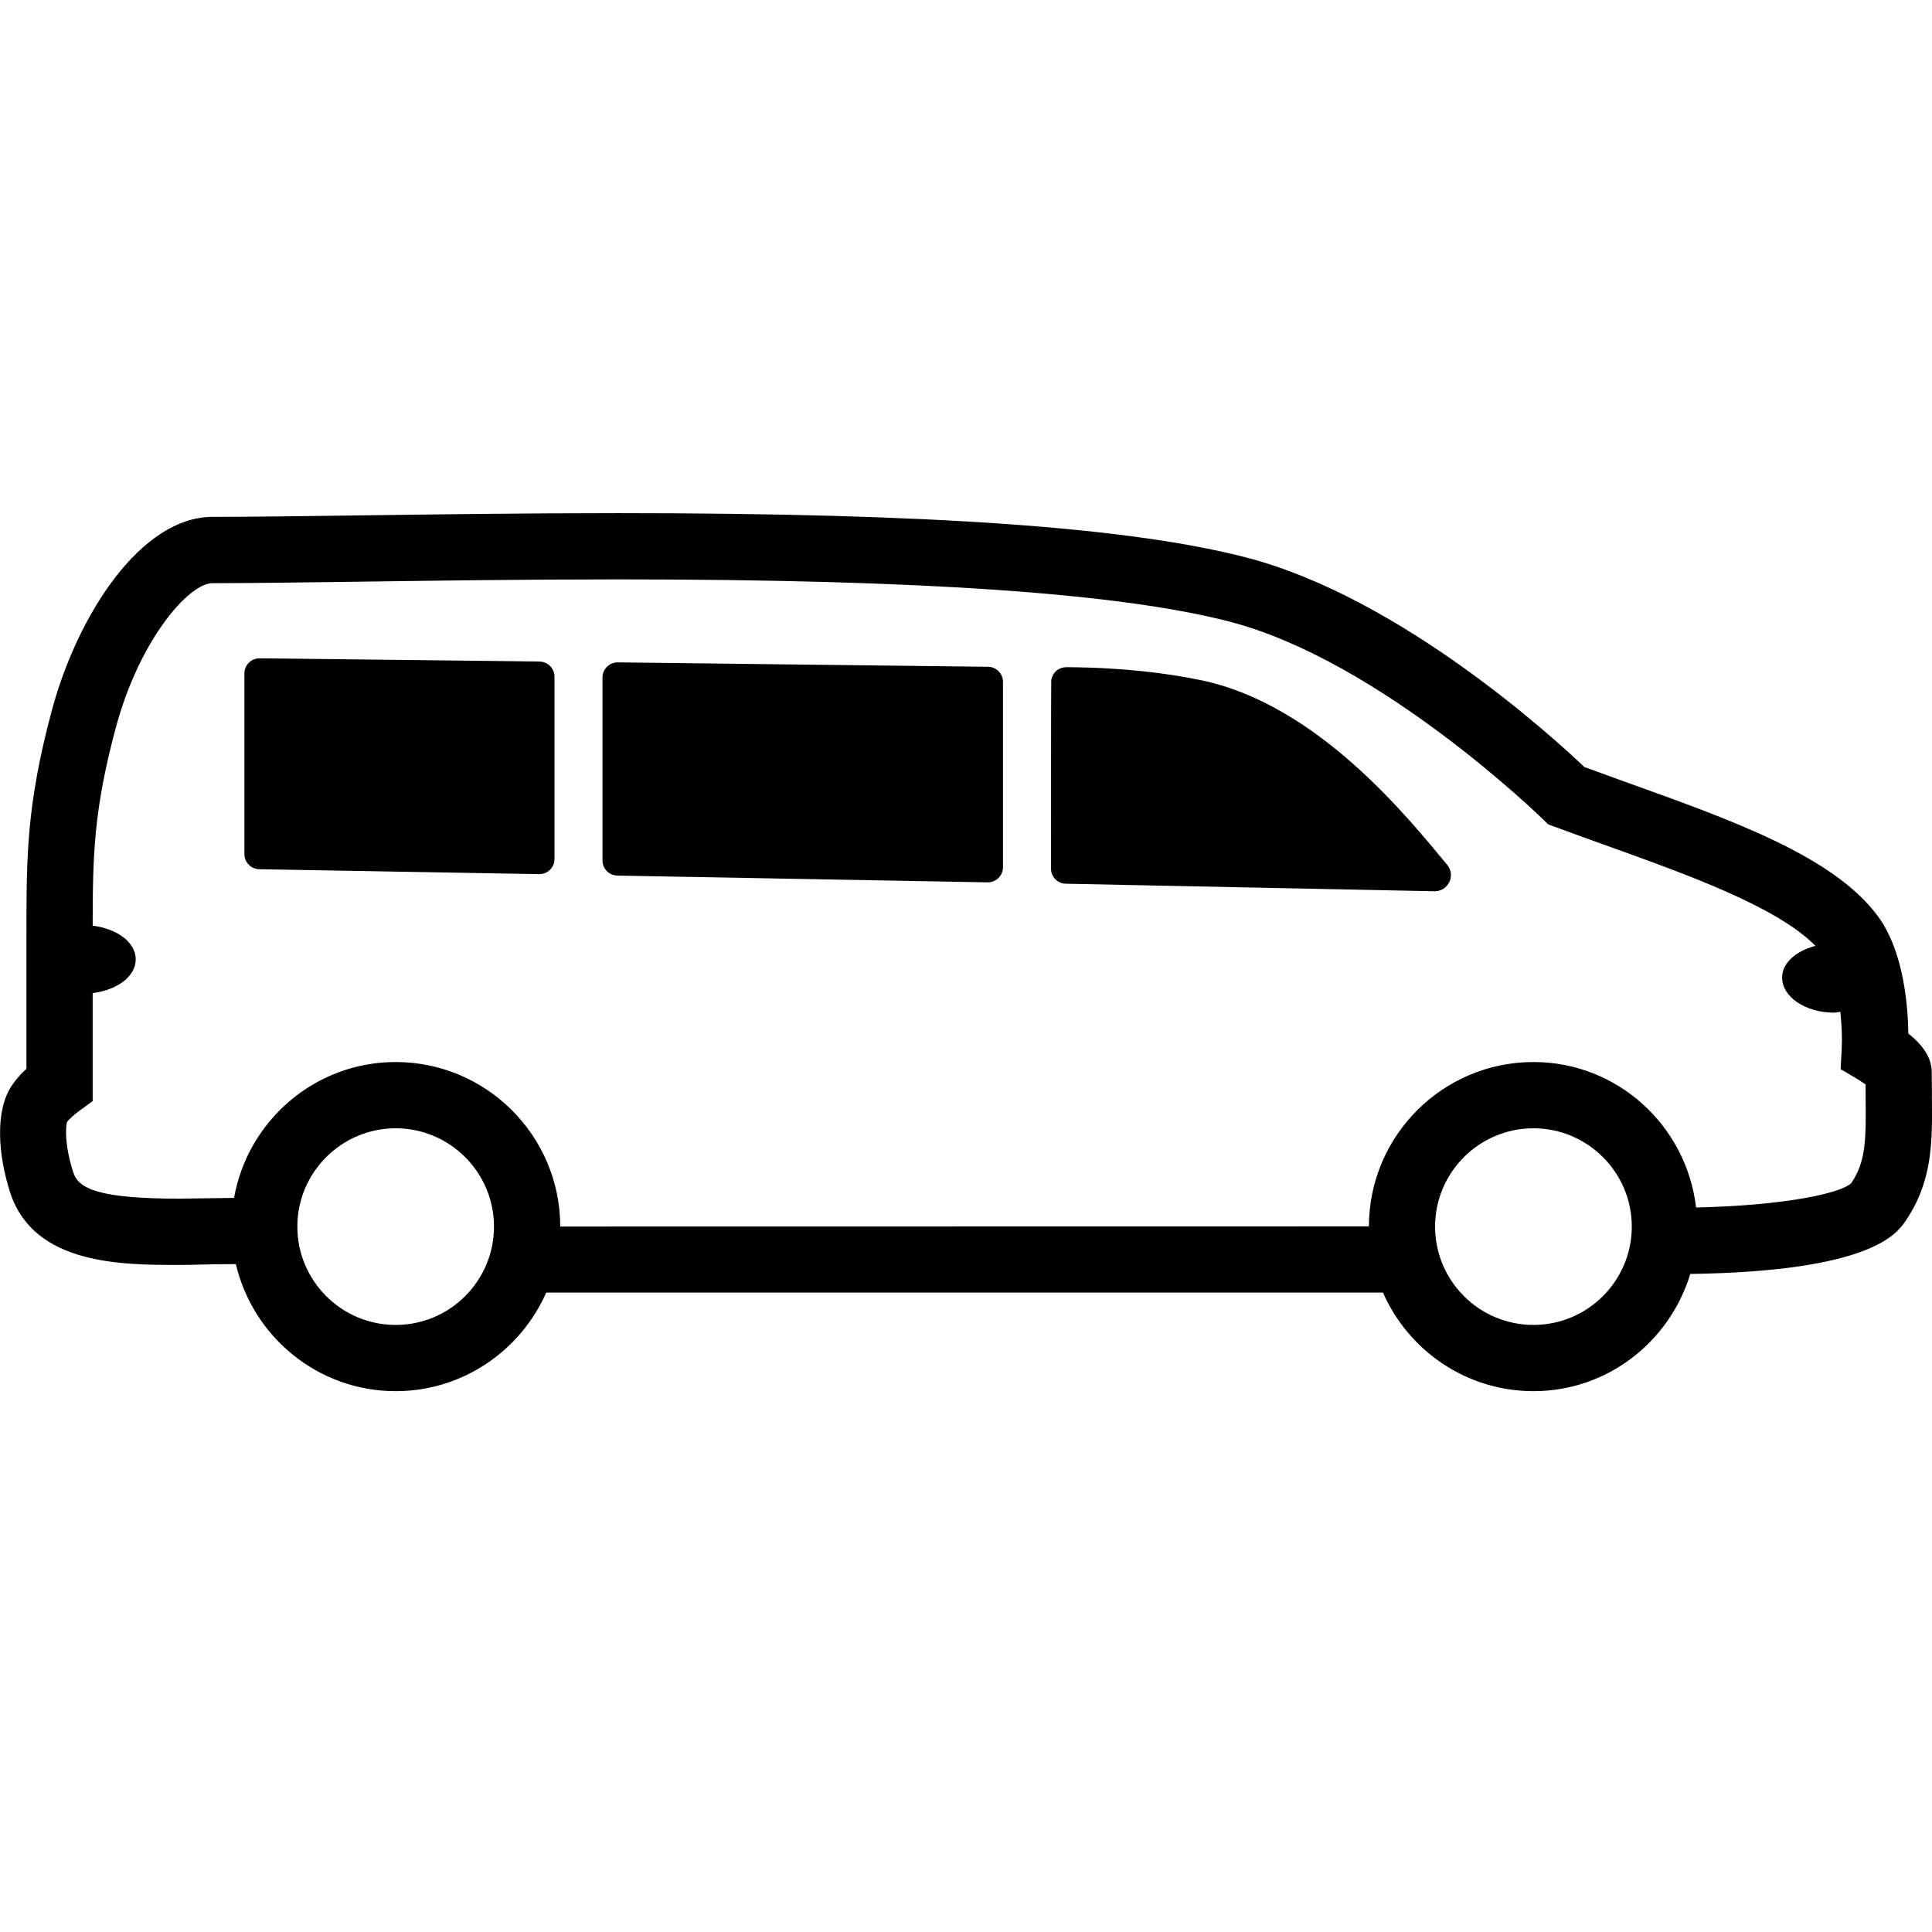 <svg width="64" height="64" viewBox="0 0 64 64" xmlns="http://www.w3.org/2000/svg"><title>01022minivanL</title><path d="M61.801 36.307l-.002-.385-.25-.165-.576-.341.036-.671c.019-.326.002-.772-.044-1.227l-.203.028c-.954 0-1.727-.521-1.727-1.164 0-.489.466-.88 1.103-1.05-1.261-1.28-4.133-2.322-6.937-3.327-.567-.205-1.136-.408-1.695-.616l-.22-.08-.169-.165c-.053-.053-5.371-5.242-10.364-6.546-3.625-.946-10.251-1.405-20.255-1.405-3.069 0-6.017.04-8.55.076-1.917.025-3.596.049-4.91.049-.781 0-2.417 1.867-3.202 4.789-.736 2.739-.764 4.241-.766 6.558.804.099 1.426.546 1.426 1.115 0 .571-.622 1.018-1.426 1.117v3.579l-.455.33c-.154.112-.347.29-.396.366-.032.095-.106.7.212 1.676.178.527.83.859 3.517.859l1.805-.025c.453-2.552 2.675-4.501 5.354-4.501 3.005 0 5.449 2.444 5.452 5.449l26.788-.004c.004-3.003 2.446-5.445 5.452-5.445 2.787 0 5.069 2.114 5.386 4.819 3.039-.068 4.829-.493 5.138-.806.483-.707.495-1.397.478-2.887zm-7.746 4.326c0-1.795-1.462-3.257-3.257-3.257-1.797 0-3.259 1.462-3.259 3.257 0 1.797 1.462 3.257 3.259 3.257 1.795 0 3.257-1.46 3.257-3.257zm-37.691 0c0-1.795-1.46-3.257-3.257-3.257-1.795 0-3.257 1.462-3.257 3.257 0 1.797 1.462 3.257 3.257 3.257 1.797 0 3.257-1.46 3.257-3.257zm47.632-4.351c.017 1.526.034 2.842-.88 4.175-.288.417-1.158 1.659-7.124 1.744-.679 2.239-2.736 3.883-5.193 3.883-2.228 0-4.142-1.346-4.986-3.265h-27.719c-.847 1.919-2.76 3.265-4.986 3.265-2.576 0-4.728-1.801-5.295-4.209-.98 0-1.291.028-1.864.028-1.913 0-4.802 0-5.6-2.362-.449-1.376-.463-2.692-.04-3.445.146-.262.364-.504.567-.692v-4.451c0-2.578 0-4.281.84-7.416.857-3.187 2.959-6.415 5.323-6.415 1.306 0 2.976-.023 4.88-.049 2.542-.034 5.5-.074 8.58-.074 10.336 0 16.947.468 20.81 1.475 5.09 1.329 10.163 5.972 11.176 6.935l1.458.529c3.498 1.255 6.802 2.44 8.258 4.404.853 1.151 1.001 2.933 1.014 3.894.777.614.777 1.124.777 1.31l.006.734zm-24.181-13.743c-1.141-.241-2.618-.425-4.468-.438-.379-.002-.497.288-.523.427-.008.036-.008 6.247-.008 6.247 0 .271.218.495.491.499l12.205.25c.461.013.722-.523.427-.876-1.295-1.562-4.281-5.297-8.125-6.11zm-21.944-.626l-9.267-.106c-.277-.004-.508.22-.508.502v5.983c0 .275.22.497.493.502l9.267.163c.281.006.512-.218.512-.499v-6.044c0-.273-.222-.497-.497-.499zm15.354.675v6.139c0 .279-.229.506-.51.502l-12.266-.224c-.273-.006-.491-.226-.491-.502v-6.059c0-.279.229-.506.508-.502l12.264.146c.273.002.495.224.495.499z"/></svg>